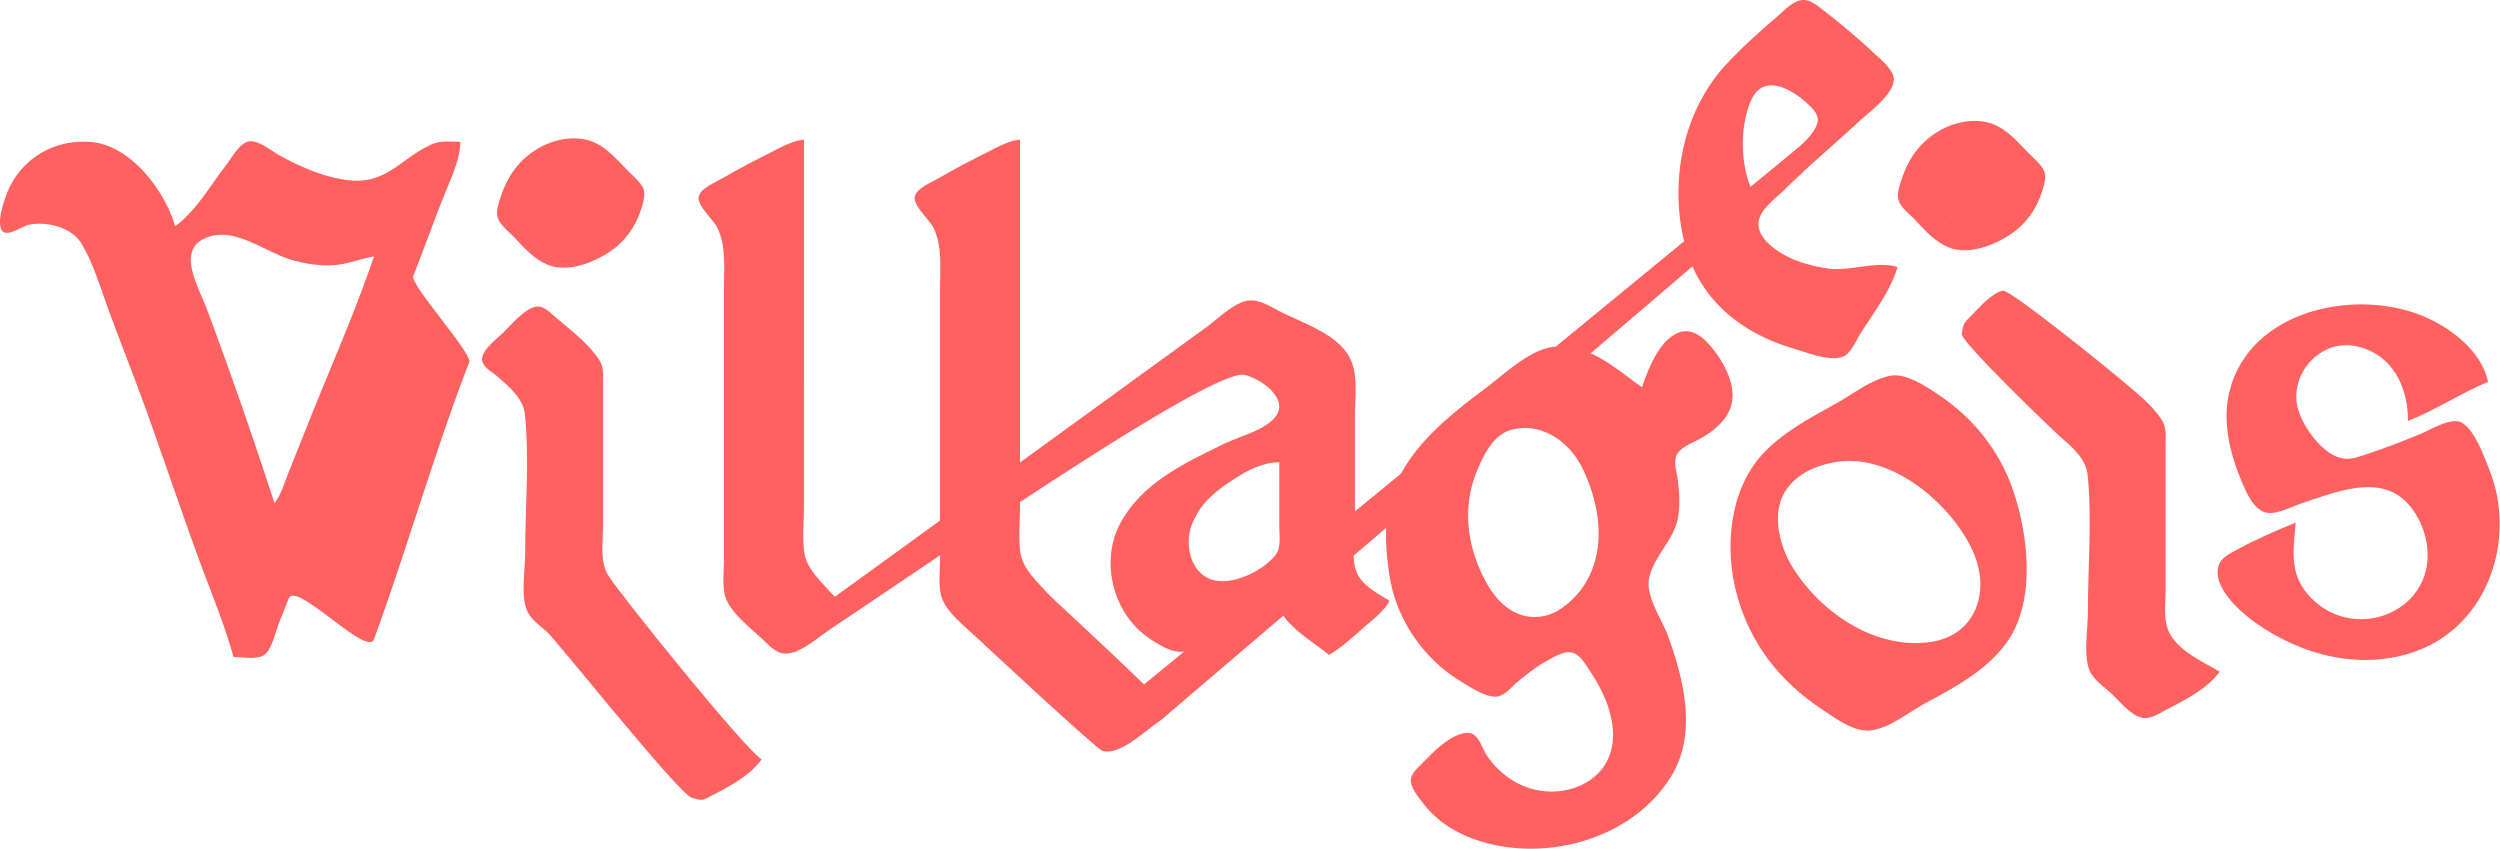 <svg fill="none" xmlns="http://www.w3.org/2000/svg" viewBox="0 0 1629 553"><path d="M523.845 90.969c-7.762.797-14.228 4.663-21.12 8.115-10.945 5.483-21.812 11.105-32.383 17.292-4.31 2.522-13.545 6.126-15.001 11.415-1.652 5.996 9.79 15.502 12.324 21.012 5.521 12.007 4.085 25.216 4.085 38.087v177.735c0 7.182-1.161 15.537.426 22.569 2.582 11.433 16.835 21.84 24.917 29.568 3.274 3.128 6.933 6.92 11.264 8.545 10.06 3.771 26.234-11.083 33.79-16.594 3.092-2.256 9.138-5.796 8.561-10.361-.555-4.379-5.576-8.094-8.321-11.158-6.811-7.599-16.591-16.213-18.241-26.801-1.482-9.51-.301-20.008-.301-29.623V90.969zM664.642 90.969c-7.762.797-14.228 4.663-21.12 8.115-10.946 5.483-21.812 11.105-32.384 17.292-4.309 2.522-13.544 6.126-15 11.415-1.652 5.996 9.79 15.502 12.324 21.012 5.521 12.007 4.084 25.216 4.084 38.087v177.735c0 7.182-1.16 15.537.427 22.569 2.582 11.433 16.835 21.84 24.917 29.568 3.274 3.128 75.879 70.71 80.21 72.335 10.06 3.771 26.233-11.083 33.79-16.594 3.092-2.256 9.138-5.796 8.561-10.361-.555-4.378-74.522-71.884-77.267-74.948-6.811-7.599-16.591-16.213-18.241-26.801-1.482-9.51-.301-20.008-.301-29.623V90.969z" fill="#FF6060"/><path fill-rule="evenodd" clip-rule="evenodd" d="M59.206 92.512c25.81 2.089 48.223 31.622 54.911 54.882 9.866-7.109 17.476-17.889 24.808-28.275 2.729-3.865 5.419-7.675 8.173-11.222.895-1.153 1.834-2.523 2.825-3.97 3.027-4.42 6.541-9.55 10.784-11.355 4.903-2.085 11.676 2.411 16.916 5.89 1.515 1.005 2.901 1.926 4.077 2.578 14.111 7.823 31.607 15.464 47.872 16.605 14.911 1.046 24.217-5.659 34.087-12.77 5.478-3.946 11.129-8.018 18.008-10.959 4.447-1.9 9.617-1.751 14.539-1.609 1.277.037 2.538.073 3.765.073-.233 9.985-4.33 19.841-8.237 29.24-.844 2.031-1.68 4.041-2.465 6.025-3.614 9.133-7.083 18.324-10.552 27.514-3.111 8.24-6.221 16.48-9.436 24.678-2.186 5.575 38.68 50.603 36.492 56.18-20.628 52.566-42.564 127.629-62.121 180.569-4.361 11.803-50.827-38.321-55.499-26.619a2962.595 2962.595 0 00-6.738 16.976s-1.074 3.064-1.65 4.886c-1.729 5.462-3.829 12.097-7.497 14.823-3.451 2.565-10.058 2.085-15.432 1.695-1.749-.127-3.367-.245-4.703-.245-4.212-15.457-10.023-30.67-15.794-45.778-2.258-5.912-4.511-11.809-6.659-17.698-6.701-18.371-13.152-36.841-19.603-55.31-4.403-12.608-8.807-25.215-13.29-37.79-4.805-13.482-9.898-26.85-14.99-40.217-3.487-9.152-6.974-18.303-10.368-27.491-1.265-3.423-2.5-6.972-3.754-10.571-4.123-11.841-8.44-24.236-14.613-34.547-6.442-10.76-22.914-14.73-34.688-12.166-1.238.269-2.967 1.121-4.87 2.059-5.064 2.494-11.366 5.598-12.98-.004-1.67-5.792 1.025-13.952 2.846-19.468l.022-.065c8.065-24.428 30.674-38.578 55.814-36.544zm126.896 220.429c-1.937 5.257-3.919 10.638-7.218 15.009-13.801-42.491-28.627-85.098-44.245-126.954-.769-2.06-1.799-4.427-2.91-6.981-5.514-12.667-13.036-29.946-.655-37.406 13.512-8.141 28.303-1.015 42.242 5.701 5.81 2.8 11.472 5.528 16.832 7.049 9.97 2.831 20.626 4.484 30.976 3.002 3.86-.553 7.614-1.589 11.367-2.625 3.688-1.018 7.375-2.036 11.161-2.594-8.568 25.371-18.902 50.376-29.196 75.283-4.403 10.652-8.798 21.285-13.044 31.922l-13.517 33.855a191.38 191.38 0 00-1.793 4.739z" fill="#FF6060"/><path d="M496.301 494.792c-10.952-6.472-93.483-108.923-100.26-120.307-5.212-8.756-3.137-21.231-3.137-31.012v-93.099c0-5.231.657-10.893-2.257-15.517-6.806-10.799-19.117-19.98-28.718-28.211-3.363-2.882-7.748-7.705-12.672-6.826-7.393 1.32-15.951 11.668-21.12 16.72-4.284 4.187-13.122 10.493-13.995 16.852-.724 5.275 6.446 8.9 9.771 11.763 7.526 6.478 17.107 14.45 18.156 24.967 2.939 29.476.148 60.644.148 90.278 0 10.779-2.893 26.51.849 36.676 2.271 6.167 8.504 10.332 13.231 14.508 6.057 5.35 86.313 106.216 94.506 108.235 5.227 1.289 5.866 2.289 10.299 0 12.255-6.334 27.026-13.651 35.199-25.027zM1446.33 437.635c-10.96-6.472-25.29-12.618-32.06-24.002-5.21-8.755-3.14-21.231-3.14-31.012v-93.099c0-5.23.66-10.893-2.25-15.516-6.82-10.8-19.12-19.98-28.73-28.211-3.36-2.882-70.13-57.233-75.05-56.354-7.4 1.32-15.96 11.668-21.12 16.72-4.28 4.187-4.82 5.016-5.69 11.374-.72 5.276 60.53 63.906 63.85 66.768 7.52 6.479 17.1 14.45 18.16 24.967 2.93 29.476.14 60.645.14 90.278 0 10.779-2.88 26.51.85 36.676 2.28 6.167 8.5 10.333 13.23 14.508 6.06 5.35 12.93 14.938 21.12 16.957 5.22 1.289 11.05-2.738 15.49-5.028 12.25-6.333 27.03-13.65 35.2-25.026zM1495.84 340.524c-12.71 5.296-25.99 10.839-38.01 17.547-4.09 2.275-9.95 4.906-11.82 9.515-5.7 14.023 13.59 30.969 23.08 37.769 30.45 21.821 69.6 31.97 105.6 18.825 46.93-17.138 65.02-73.423 47.59-117.51-3.61-9.09-9.42-26.192-18.29-31.331-6.76-3.924-21.38 5.3-27.89 7.915-10.73 4.298-21.42 8.502-32.39 12.13-5.26 1.743-11.23 4.288-16.89 3.354-8.85-1.46-16.2-9.15-21.22-16.048-3.14-4.297-5.8-9.077-7.58-14.106-8.08-22.941 13.04-48.171 37.24-42.998 23.81 5.088 33.8 26.514 33.8 48.64 18.1-7.037 34.27-17.951 52.09-25.391-3.93-20.405-25.47-36.263-43.65-43.44-44.31-17.499-111.3-2.902-124.63 49.083-5.21 20.283.28 41.856 8.38 60.655 2.93 6.802 7.92 17.95 16.29 19.041 6.88.897 16.08-4.211 22.52-6.344 25.52-8.438 56.38-21.483 73.97 7.052 3.45 5.586 5.88 11.871 7.05 18.337 7.88 43.87-45.32 66.726-75.13 36.431-14.67-14.916-11.59-30.598-10.11-49.126z" fill="#FF6060"/><path fill-rule="evenodd" clip-rule="evenodd" d="M1061.06 245.845c2.95 2.192 5.9 4.387 8.9 6.48 3.98-11.883 11.23-30.824 23.94-35.627 7.04-2.664 13.34 1.126 18.17 6.067 8.08 8.266 16.42 21.903 16.84 33.792.49 13.834-9.85 22.953-20.93 29.187-1.13.63-2.4 1.255-3.73 1.909-4.45 2.186-9.53 4.685-11.67 8.697-1.76 3.317-.84 8.058-.06 12.104.22 1.105.42 2.158.56 3.116 1.15 8.07 1.7 17.308.36 25.391-1.28 7.657-5.5 14.238-9.68 20.76-4.13 6.446-8.22 12.834-9.4 20.147-1.25 7.74 3.61 17.649 7.91 26.411 1.82 3.711 3.54 7.217 4.65 10.265 10.16 27.862 18.84 62.922 2.62 90.278-24.74 41.727-81.98 57.506-126.587 42.782-14.32-4.727-26.529-12.364-35.863-24.444l-.457-.591c-2.834-3.654-6.963-8.979-7.303-13.515-.306-4.069 3-7.317 5.806-10.075.421-.414.832-.817 1.217-1.21l1.045-1.071c7.12-7.302 19.168-19.659 29.775-19.103 4.502.235 7.078 5.616 9.257 10.168.796 1.662 1.539 3.214 2.303 4.364 6.047 9.099 14.98 16.566 25.196 20.498 24.051 9.257 54.891-2.292 57.001-30.373 1.15-15.353-5.83-31.265-14.08-43.728-.45-.675-.9-1.383-1.36-2.106-2.26-3.527-4.75-7.424-8.03-9.733-5.13-3.612-10.94-.614-15.87 1.936-.26.133-.51.265-.77.394-8.19 4.209-15.494 9.846-22.523 15.771-.919.775-1.86 1.688-2.833 2.633-2.9 2.817-6.085 5.911-9.839 6.434-6.415.894-15.726-4.886-21.84-8.682-.751-.466-1.453-.902-2.096-1.292-23.861-14.483-41.387-39.644-46.06-67.421-2.311-13.73-3.592-29.932-1.158-43.729 6.335-35.905 36.691-59.617 64.114-80.225 2.307-1.734 4.798-3.743 7.43-5.865 11.144-8.987 24.805-20.003 37.625-20.727 19.15-1.082 33.24 9.395 47.42 19.933zm-98.286 60.083c4.478-10.484 10.67-23.118 22.707-26.049 19.249-4.686 36.989 7.986 45.319 24.638 13.09 26.133 17.01 60.248-3.5 83.17-5.29 5.912-12.78 11.883-20.7 13.611-17.354 3.786-30.461-7.575-38.308-22.019-12.449-22.921-15.923-48.996-5.518-73.351zM1211.51 173.95c8.48-1.168 16.88-2.326 24.91.05-3.49 12.11-11.11 23.581-18.35 34.485-2.08 3.127-4.13 6.208-6.04 9.243-.69 1.099-1.38 2.39-2.11 3.747-2.31 4.286-4.98 9.236-9 10.914-6.92 2.889-19.07-1.037-27.62-3.795-1.64-.531-3.15-1.019-4.46-1.406-34.27-10.109-61.4-31.753-70.78-67.294-10.56-40.027-2.05-86.37 25.96-117.074 10.13-11.102 22.14-21.842 33.55-31.632.94-.802 1.9-1.686 2.88-2.596 3.74-3.449 7.88-7.267 12.61-8.362 5.5-1.274 10.79 3.006 15.08 6.471.63.507 1.23.996 1.82 1.448 10.66 8.286 21.1 17.113 30.97 26.329.65.607 1.33 1.227 2.03 1.862 3.89 3.535 8.27 7.514 10.36 12.117 3.92 8.598-9.7 20.168-18.09 27.286-1.64 1.397-3.09 2.622-4.15 3.62-6.22 5.8-12.58 11.458-18.94 17.119-9.82 8.736-19.64 17.475-28.94 26.738-1.27 1.268-2.79 2.619-4.39 4.043-5.13 4.563-11.11 9.886-12.6 15.704-3.26 12.689 14.61 23.11 24.03 26.708 6.33 2.416 13.04 4.04 19.72 5.118 7.11 1.146 14.36.148 21.55-.843zm-54.92-64.352c-4.9 4.635-9.97 9.432-15.91 12.21-5.96-14.058-6.56-34.733-2.2-49.371 1.76-5.932 4.49-13.392 10.7-15.88 9.75-3.9 22.84 5.392 29.45 11.795 2.92 2.828 6.62 6.678 5.73 11.138-1.5 7.57-11.79 16.225-19.27 22.519-1.78 1.496-3.4 2.859-4.7 4.042a205.354 205.354 0 00-3.8 3.547z" fill="#FF6060"/><path d="M722.361 464.933L1174.5 93.93v18.484L756.485 469.198l-34.124-4.265z" fill="#FF6060"/><path fill-rule="evenodd" clip-rule="evenodd" d="M1205.42 257.449c8.67-5.455 18.12-11.404 27.18-12.741 9.53-1.408 21.99 6.804 29.56 11.822 23.29 15.417 40.81 36.848 49.75 63.471 9.99 29.758 15.03 73.528-5.44 100.153-13.09 17.032-31.39 26.947-49.78 36.909-.99.537-1.98 1.074-2.97 1.613-2.95 1.602-6.03 3.561-9.2 5.581-8.22 5.238-17.07 10.878-26 11.725-9.59.909-20.17-6.228-28.31-11.725-.92-.623-1.81-1.225-2.67-1.791-28.05-18.588-47.48-43.397-56.1-76.167-7.85-29.868-4.47-66.841 16.92-90.257 12.35-13.523 29.51-22.945 45.49-31.721.72-.392 1.43-.784 2.14-1.175 2.99-1.645 6.15-3.635 9.43-5.697zm-43.66 65.374c6.74-13.465 21.5-19.901 35.64-21.945 36.03-5.208 74.63 28.122 88.26 58.62 11.39 25.511 2.19 54.503-27.72 58.822-36.57 5.28-72.92-19.983-90.89-50.358-7.27-12.312-12.08-31.591-5.29-45.139zM411.092 113.137c3.16 2.988 6.605 6.246 8.145 9.838 1.622 3.781-.313 9.81-1.499 13.478-3.645 11.276-10.353 20.819-20.104 27.386-10.898 7.342-27.997 14.152-41 8.583-8.319-3.561-14.342-10.042-20.393-16.553l-.979-1.053c-.973-1.044-2.103-2.101-3.268-3.19-3.022-2.826-6.276-5.869-7.605-9.464-1.427-3.857.283-8.992 1.6-12.947.149-.448.293-.881.427-1.295 4.396-13.586 12.256-24.284 24.522-31.381 11.179-6.47 26.468-9.068 38.279-2.774 6.82 3.635 12.518 9.697 17.825 15.342l.71.755c.994 1.055 2.147 2.146 3.34 3.275zm-31.197-10.95c6.177 1.329 10.405 6.722 12.792 12.334 6.085 14.305-3.091 33.838-13.887 42.758-9.031 7.457-21.744 6.792-26.793-5.082-6.172-14.517-.001-32.249 10.265-42.945 4.162-4.333 11.408-8.399 17.623-7.065z" fill="#FF6060"/><path d="M1265.49 90.993l-12.8 36.967 22.75 27.015h21.33l19.9-27.015-7.11-31.28-19.9-12.796-24.17 7.11zM369.964 95.207l-30.201 24.863 5.317 34.915 18.195 11.125 31.075-12.664 10.251-30.395-10.307-21.301-24.33-6.543z" fill="#FF6060"/><path fill-rule="evenodd" clip-rule="evenodd" d="M1323.89 101.764c3.16 2.989 6.6 6.247 8.14 9.838 1.63 3.781-.31 9.811-1.5 13.479-3.64 11.275-10.35 20.819-20.1 27.386-10.9 7.341-28 14.152-41 8.583-8.32-3.562-14.34-10.042-20.39-16.553-.33-.351-.65-.702-.98-1.053-.97-1.044-2.1-2.101-3.27-3.191-3.02-2.826-6.28-5.869-7.6-9.463-1.43-3.858.28-8.993 1.6-12.948.14-.448.29-.88.42-1.295 4.4-13.585 12.26-24.283 24.52-31.38 11.18-6.47 26.47-9.068 38.28-2.774 6.82 3.635 12.52 9.696 17.83 15.341.24.253.47.505.71.756.99 1.055 2.15 2.145 3.34 3.274zm-31.2-10.949c6.18 1.329 10.41 6.722 12.79 12.334 6.09 14.304-3.09 33.837-13.88 42.758-9.03 7.457-21.75 6.791-26.8-5.082-6.17-14.517 0-32.249 10.27-42.945 4.16-4.334 11.41-8.4 17.62-7.065zM517.62 425.121c-3.126-3.617-5.922-7.228-8.448-11.285C524.425 403.441 763.9 229.18 778.899 218.4c2.274-1.635 4.549-3.269 6.823-4.902 1.937-1.391 4.072-3.147 6.337-5.01 6.711-5.521 14.568-11.984 21.823-12.677 5.872-.561 11.997 2.763 17.41 5.699 1.28.695 2.521 1.368 3.709 1.963 2.924 1.465 6.138 2.912 9.472 4.412 14.874 6.695 32.157 14.475 36.914 29.791 2.413 7.77 2.057 16.739 1.717 25.28-.117 2.93-.231 5.81-.231 8.574v66.298c0 2.753-.215 5.93-.443 9.291-.64 9.456-1.378 20.367 2.298 27.364 3.535 6.727 10.867 11.091 17.455 15.012 1.1.654 2.18 1.297 3.217 1.936-2.862 5.664-8.017 10.011-12.945 14.167-.859.724-1.711 1.442-2.542 2.161-1.453 1.254-2.899 2.531-4.348 3.81-6.2 5.474-12.466 11.006-19.588 15.127-2.367-1.924-5.156-3.958-8.102-6.107-9.645-7.034-20.972-15.295-24.645-24.926-1.309-3.431-1.201-7.41-1.098-11.178.027-.995.053-1.976.053-2.928-11.185 6.384-21.647 14.665-31.935 22.807-3.448 2.729-6.875 5.442-10.304 8.062-1.336 1.021-2.717 2.211-4.145 3.441-4.291 3.695-9.002 7.752-14.159 8.681-7.842 1.412-17.863-5.16-23.936-9.433-22.691-15.968-31.02-49.832-17.574-74.465 13.944-25.546 40.592-38.44 65.673-50.575l2.589-1.254c2.68-1.298 5.915-2.545 9.33-3.86 8.852-3.41 18.906-7.284 23.607-13.731 8.794-12.064-10.714-24.755-20.265-26.951-25.154-5.785-272.088 169.454-293.446 180.842zM805.434 311.35c8.87-5.577 17.557-9.971 28.159-10.197v42.318c0 1.136.055 2.357.111 3.621.221 4.924.471 10.502-2.368 14.257-7.643 10.107-25.935 19.062-38.574 17.085-16.51-2.583-21.448-22.729-16.237-36.374 1.933-5.06 4.76-9.949 8.252-14.085 5.629-6.669 13.314-12.008 20.657-16.625z" fill="#FF6060"/></svg>